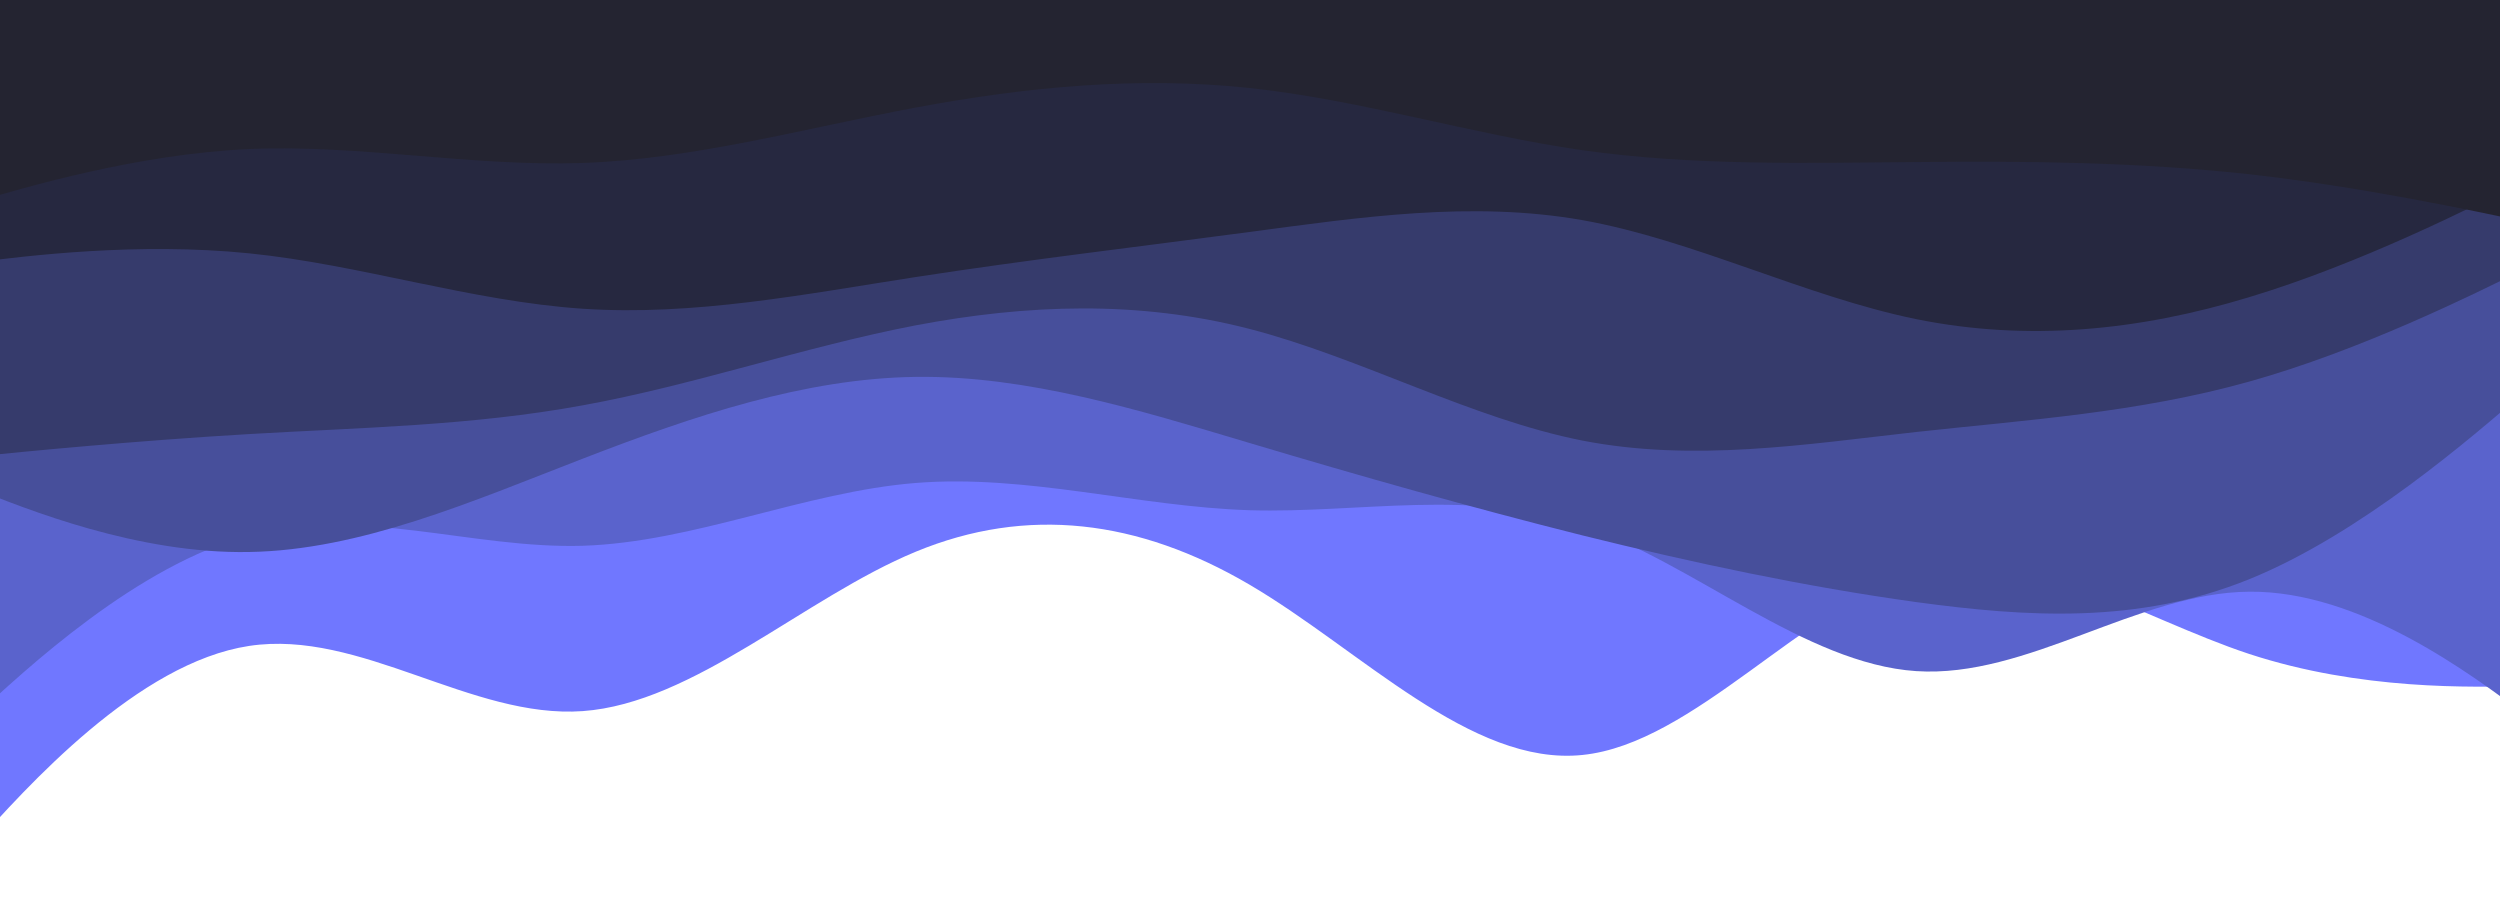 <svg width="1440" height="524" viewBox="0 0 1440 524" fill="none" xmlns="http://www.w3.org/2000/svg">
<path d="M1488 394.24L1455.91 395.093C1423.66 395.947 1359.49 397.653 1295.49 376.661C1231.49 355.499 1167.66 311.808 1103.66 329.899C1039.66 348.16 975.488 428.373 911.488 434.859C847.488 441.515 783.659 374.272 719.659 336.725C655.659 299.179 591.488 291.328 527.488 317.781C463.488 344.235 399.659 404.992 335.659 409.6C271.659 414.208 207.488 362.325 143.488 372.053C79.488 381.781 15.659 452.779 -16.085 488.448L-48 523.947V-1.707H-16.085C15.659 -1.707 79.488 -1.707 143.488 -1.707C207.488 -1.707 271.659 -1.707 335.659 -1.707C399.659 -1.707 463.488 -1.707 527.488 -1.707C591.488 -1.707 655.659 -1.707 719.659 -1.707C783.659 -1.707 847.488 -1.707 911.488 -1.707C975.488 -1.707 1039.66 -1.707 1103.66 -1.707C1167.66 -1.707 1231.49 -1.707 1295.49 -1.707C1359.49 -1.707 1423.66 -1.707 1455.91 -1.707H1488V394.24Z" fill="#7077FF"/>
<path d="M1488 436.907L1455.91 412.672C1423.66 388.608 1359.49 340.139 1295.49 340.821C1231.49 341.333 1167.66 390.827 1103.66 386.56C1039.66 382.293 975.488 324.267 911.488 302.592C847.488 281.088 783.659 295.765 719.659 293.888C655.659 291.84 591.488 273.067 527.488 278.187C463.488 283.307 399.659 312.32 335.659 314.368C271.659 316.245 207.488 291.328 143.488 308.395C79.488 325.461 15.659 384.512 -16.085 414.208L-48 443.733V-1.707H-16.085C15.659 -1.707 79.488 -1.707 143.488 -1.707C207.488 -1.707 271.659 -1.707 335.659 -1.707C399.659 -1.707 463.488 -1.707 527.488 -1.707C591.488 -1.707 655.659 -1.707 719.659 -1.707C783.659 -1.707 847.488 -1.707 911.488 -1.707C975.488 -1.707 1039.66 -1.707 1103.66 -1.707C1167.66 -1.707 1231.49 -1.707 1295.49 -1.707C1359.49 -1.707 1423.66 -1.707 1455.91 -1.707H1488V436.907Z" fill="#5A63CC"/>
<path d="M1488 196.267L1455.91 224.085C1423.66 252.075 1359.49 307.712 1295.49 333.653C1231.49 359.595 1167.66 355.499 1103.66 346.795C1039.66 337.92 975.488 324.267 911.488 308.395C847.488 292.352 783.659 274.261 719.659 255.147C655.659 236.032 591.488 216.235 527.488 217.088C463.488 217.941 399.659 239.445 335.659 264.192C271.659 288.939 207.488 316.928 143.488 317.952C79.488 319.147 15.659 293.547 -16.085 280.747L-48 267.947V-1.707H-16.085C15.659 -1.707 79.488 -1.707 143.488 -1.707C207.488 -1.707 271.659 -1.707 335.659 -1.707C399.659 -1.707 463.488 -1.707 527.488 -1.707C591.488 -1.707 655.659 -1.707 719.659 -1.707C783.659 -1.707 847.488 -1.707 911.488 -1.707C975.488 -1.707 1039.66 -1.707 1103.66 -1.707C1167.66 -1.707 1231.49 -1.707 1295.49 -1.707C1359.49 -1.707 1423.66 -1.707 1455.91 -1.707H1488V196.267Z" fill="#474F9B"/>
<path d="M1488 138.24L1455.91 154.112C1423.66 170.155 1359.49 201.899 1295.49 219.819C1231.49 237.739 1167.66 241.835 1103.66 248.832C1039.66 256 975.488 266.24 911.488 253.781C847.488 241.152 783.659 205.995 719.659 189.44C655.659 172.885 591.488 175.275 527.488 187.392C463.488 199.68 399.659 221.867 335.659 233.472C271.659 245.248 207.488 246.272 143.488 250.027C79.488 253.781 15.659 259.925 -16.085 263.168L-48 266.24V-1.707H-16.085C15.659 -1.707 79.488 -1.707 143.488 -1.707C207.488 -1.707 271.659 -1.707 335.659 -1.707C399.659 -1.707 463.488 -1.707 527.488 -1.707C591.488 -1.707 655.659 -1.707 719.659 -1.707C783.659 -1.707 847.488 -1.707 911.488 -1.707C975.488 -1.707 1039.66 -1.707 1103.66 -1.707C1167.66 -1.707 1231.49 -1.707 1295.49 -1.707C1359.49 -1.707 1423.66 -1.707 1455.91 -1.707H1488V138.24Z" fill="#363B6C"/>
<path d="M1488 87.04L1455.91 103.253C1423.66 119.467 1359.49 151.893 1295.49 171.179C1231.49 190.635 1167.66 196.779 1103.66 183.808C1039.66 170.667 975.488 138.24 911.488 126.805C847.488 115.541 783.659 125.099 719.659 133.632C655.659 142.165 591.488 149.675 527.488 159.573C463.488 169.472 399.659 182.101 335.659 177.835C271.659 173.568 207.488 152.405 143.488 145.92C79.488 139.435 15.659 147.285 -16.085 151.381L-48 155.307V-1.707H-16.085C15.659 -1.707 79.488 -1.707 143.488 -1.707C207.488 -1.707 271.659 -1.707 335.659 -1.707C399.659 -1.707 463.488 -1.707 527.488 -1.707C591.488 -1.707 655.659 -1.707 719.659 -1.707C783.659 -1.707 847.488 -1.707 911.488 -1.707C975.488 -1.707 1039.66 -1.707 1103.66 -1.707C1167.66 -1.707 1231.49 -1.707 1295.49 -1.707C1359.49 -1.707 1423.66 -1.707 1455.91 -1.707H1488V87.04Z" fill="#262840"/>
<path d="M1488 134.827L1455.91 128C1423.66 121.173 1359.49 107.52 1295.49 100.352C1231.49 93.355 1167.66 92.672 1103.66 93.355C1039.66 93.867 975.488 95.573 911.488 86.528C847.488 77.312 783.659 57.515 719.659 50.688C655.659 43.861 591.488 50.005 527.488 61.952C463.488 73.899 399.659 91.648 335.659 93.867C271.659 96.085 207.488 83.115 143.488 85.845C79.488 88.747 15.659 107.52 -16.085 116.907L-48 126.293V-1.707H-16.085C15.659 -1.707 79.488 -1.707 143.488 -1.707C207.488 -1.707 271.659 -1.707 335.659 -1.707C399.659 -1.707 463.488 -1.707 527.488 -1.707C591.488 -1.707 655.659 -1.707 719.659 -1.707C783.659 -1.707 847.488 -1.707 911.488 -1.707C975.488 -1.707 1039.66 -1.707 1103.66 -1.707C1167.66 -1.707 1231.49 -1.707 1295.49 -1.707C1359.49 -1.707 1423.66 -1.707 1455.91 -1.707H1488V134.827Z" fill="#242431"/>
</svg>
